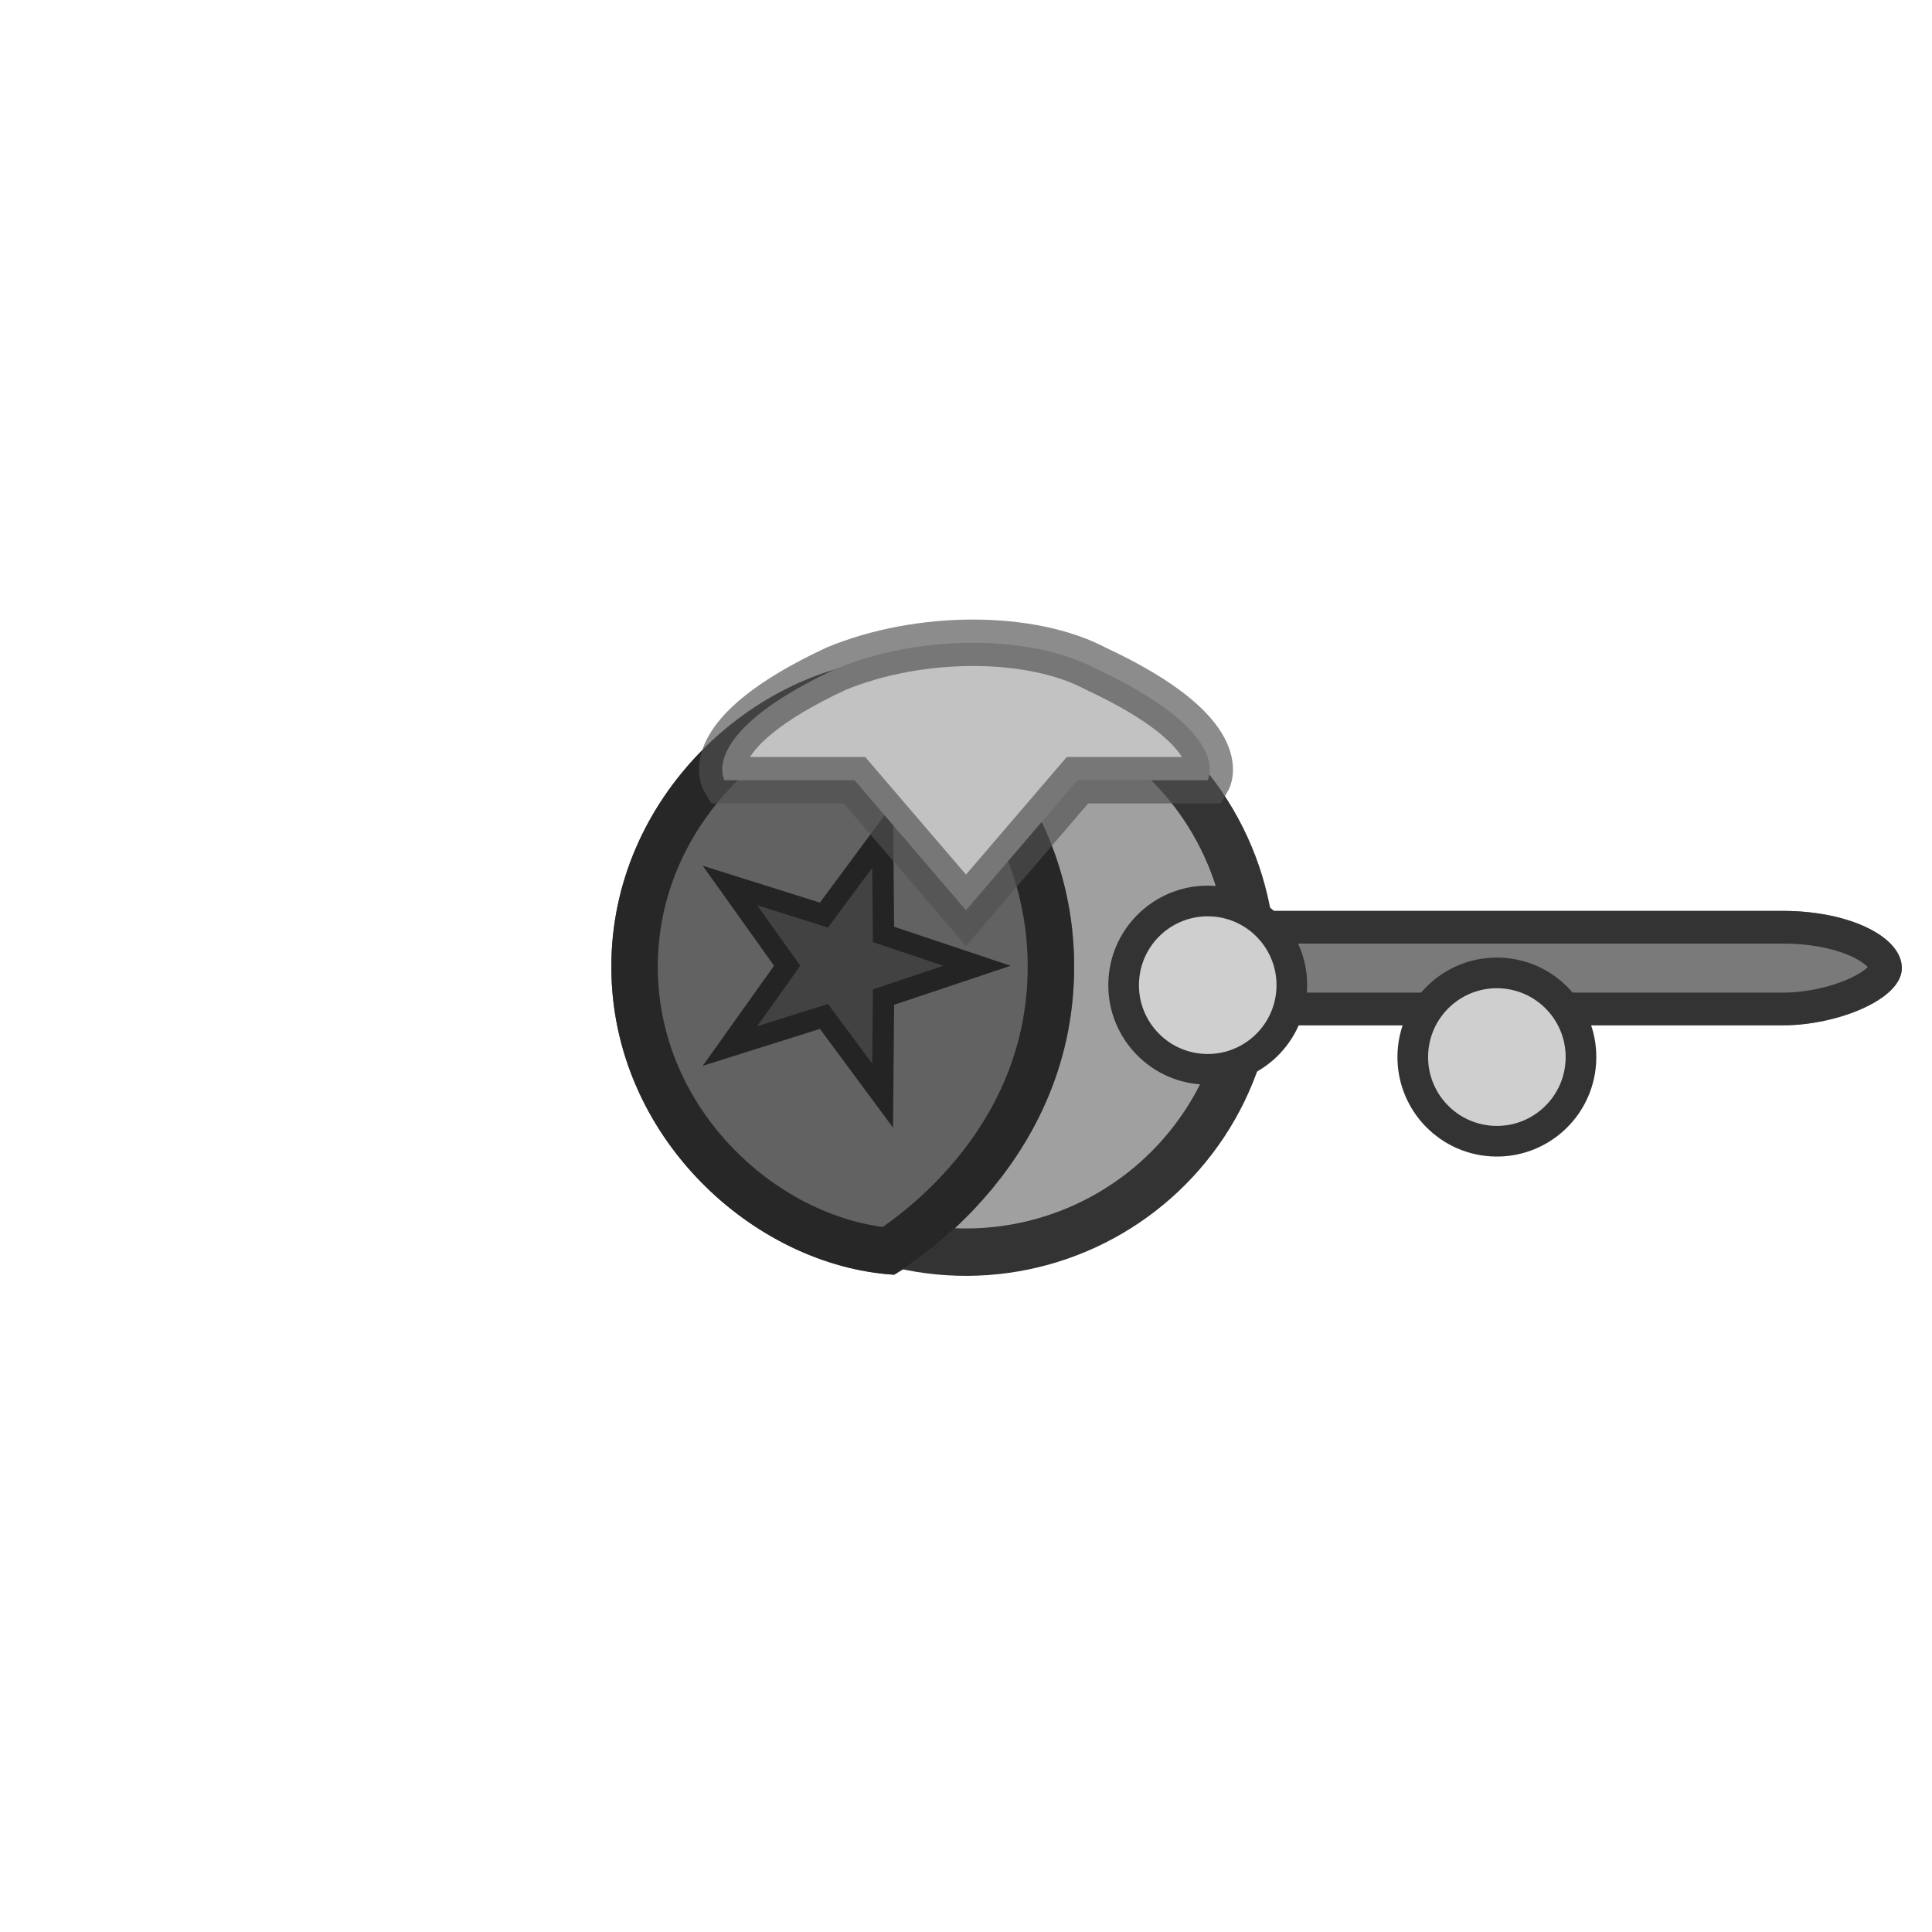 <svg xmlns="http://www.w3.org/2000/svg" width="416" height="416" viewBox="0 0 110.067 110.067"><defs><clipPath id="a"><rect ry="3.836" rx="2.469" y="272.658" x=".529" height="24.342" width="3.704" stroke-miterlimit="10" fill="#515151" stroke-width="1.323" stroke-opacity=".49"/></clipPath><clipPath id="b"><path d="M188 128c0 80-69.756 119.362-69.756 119.362C64 244 8.638 193.922 8.638 128S64 12 118.244 8.638C118.244 8.638 188 48 188 128z" fill="#252525" fill-opacity=".601" stroke-width="12.537"/></clipPath></defs><ellipse cx="-51.609" cy="58.252" transform="rotate(-86.542) skewX(-.005)" stroke-miterlimit="10" rx="16.302" ry="16.29" fill="#a0a0a0" stroke="#333" stroke-width="2.7"/><rect transform="matrix(0 1.759 -1.759 0 587.954 50.965)" stroke-miterlimit="10" clip-path="url(#a)" ry="3.836" rx="2.469" y="272.658" x=".529" height="24.342" width="3.704" fill="#7a7a7a" stroke="#333" stroke-width="2.117"/><ellipse cx="-51.867" cy="72.065" transform="rotate(-86.542) skewX(-.004)" rx="4.795" ry="4.792" stroke-miterlimit="10" fill="#cfcfcf" stroke="#333" stroke-width="1.746"/><ellipse stroke-miterlimit="10" ry="4.792" rx="4.795" transform="rotate(-86.542) skewX(-.004)" cy="88.755" cx="-54.962" fill="#cfcfcf" stroke="#333" stroke-width="1.746"/><path transform="matrix(.147 0 0 .147 33.558 36.259)" d="M188 128c0 80-69.756 119.362-69.756 119.362C64 244 8.638 193.922 8.638 128S64 12 118.244 8.638C118.244 8.638 188 48 188 128z" clip-path="url(#b)" fill="#626262" stroke="#272727" stroke-width="36"/><path transform="matrix(0 .152 -.152 0 60.053 43.772)" d="M74 28.897l11.736 35.042 36.953.332-29.7 21.99 11.103 35.248L74 100.057 43.908 121.51l11.103-35.248-29.7-21.99 36.953-.332z" fill="#424242" stroke="#242424" stroke-width="8"/><path d="M47.625 38.1c-7.938 3.704-6.35 6.35-6.35 6.35h7.408l6.35 7.408 6.35-7.408h7.409s1.587-2.646-6.35-6.35c-3.705-1.974-10.055-1.974-14.817 0z" fill="#c2c2c2" stroke="#515151" stroke-width="2.646" stroke-opacity=".657"/></svg>